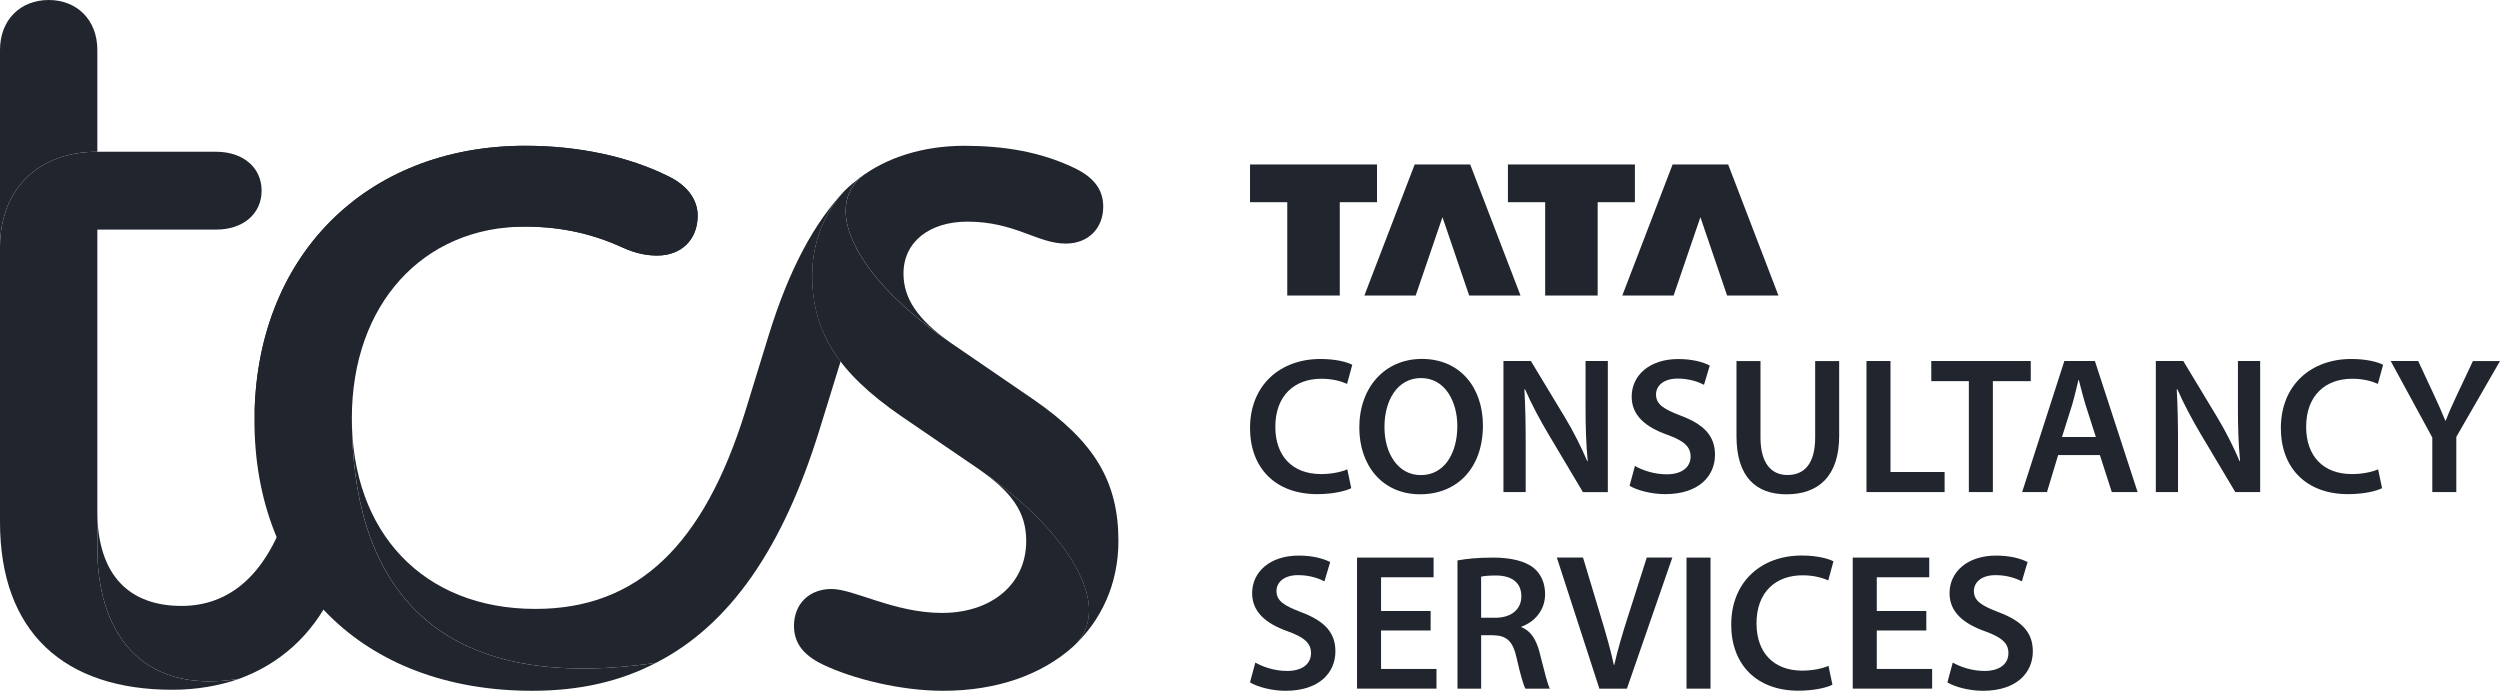 <svg width="76" height="21" viewBox="0 0 76 21" fill="none" xmlns="http://www.w3.org/2000/svg">
<g id="1. Tata_Consultancy_Services_Logo">
<g id="Group">
<path id="Path" d="M39.133 8.984H40.729V6.147H41.861V5H38.001V6.147H39.133V8.984Z" fill="#21252D"/>
<path id="Path_2" d="M43.037 8.984L43.851 6.602L44.663 8.984H46.224L44.694 5H43.006L41.477 8.984H43.037Z" fill="#21252D"/>
<path id="Path_3" d="M46.973 8.984H48.569V6.147H49.701V5H45.841V6.147H46.973V8.984Z" fill="#21252D"/>
<path id="Path_4" d="M50.878 8.984L51.692 6.602L52.504 8.984H54.065L52.536 5H50.847L49.318 8.984H50.878Z" fill="#21252D"/>
<path id="Path_5" d="M66.192 11.833C66.389 12.284 66.649 12.772 66.909 13.207L67.953 14.959H68.709V10.975H68.033V12.365C68.033 12.975 68.047 13.488 68.099 14.016L68.085 14.02C67.9 13.588 67.668 13.124 67.404 12.685L66.372 10.975H65.537V14.959H66.212V13.534C66.212 12.881 66.202 12.354 66.173 11.836L66.192 11.833Z" fill="#21252D"/>
<path id="Shape" fill-rule="evenodd" clip-rule="evenodd" d="M63.837 13.834H62.568L62.228 14.959H61.473L62.756 10.975H63.685L64.983 14.959H64.199L63.837 13.834ZM63.134 11.761C63.091 11.941 63.045 12.13 62.995 12.3L62.684 13.285H63.714L63.399 12.302C63.342 12.118 63.291 11.919 63.243 11.733C63.228 11.671 63.212 11.611 63.197 11.553H63.184C63.168 11.62 63.151 11.69 63.134 11.761Z" fill="#21252D"/>
<path id="Path_6" d="M50.667 14.419C50.295 14.419 49.937 14.301 49.702 14.165L49.539 14.768C49.757 14.901 50.196 15.022 50.619 15.022C51.651 15.022 52.136 14.466 52.136 13.825C52.136 13.253 51.802 12.904 51.108 12.641C50.574 12.438 50.343 12.294 50.343 11.989C50.343 11.754 50.54 11.509 51.003 11.509C51.379 11.509 51.658 11.623 51.802 11.698L51.977 11.111C51.768 11.006 51.451 10.915 51.018 10.915C50.152 10.915 49.603 11.406 49.603 12.059C49.603 12.63 50.025 12.983 50.686 13.217C51.191 13.4 51.394 13.578 51.394 13.878C51.394 14.202 51.132 14.419 50.667 14.419Z" fill="#21252D"/>
<path id="Path_7" d="M40.172 11.514C40.498 11.514 40.765 11.586 40.951 11.67L41.109 11.09C40.961 11.01 40.622 10.913 40.141 10.913C38.92 10.913 38.001 11.704 38.001 13.014C38.001 14.226 38.773 15.022 40.042 15.022C40.526 15.022 40.906 14.927 41.078 14.841L40.958 14.267C40.766 14.354 40.457 14.412 40.161 14.412C39.282 14.412 38.77 13.856 38.77 12.977C38.77 12.021 39.356 11.514 40.172 11.514Z" fill="#21252D"/>
<path id="Path_8" d="M60.583 14.959V11.587H61.735V10.975H58.711V11.587H59.853V14.959H60.583Z" fill="#21252D"/>
<path id="Path_9" d="M75.177 10.975L74.696 11.996C74.559 12.285 74.449 12.532 74.35 12.787H74.337C74.228 12.517 74.124 12.29 73.989 11.997L73.513 10.975H72.677L73.942 13.301V14.959H74.672V13.281L76 10.976H75.177V10.975Z" fill="#21252D"/>
<path id="Shape_2" fill-rule="evenodd" clip-rule="evenodd" d="M41.323 12.998C41.323 11.775 42.098 10.911 43.226 10.911C44.392 10.911 45.079 11.788 45.081 12.928C45.081 14.262 44.269 15.026 43.174 15.026H43.168C42.037 15.026 41.323 14.165 41.323 12.998ZM43.191 14.443H43.197C43.903 14.443 44.302 13.788 44.303 12.955C44.303 12.204 43.929 11.493 43.2 11.493C42.471 11.493 42.086 12.186 42.088 12.981C42.085 13.773 42.493 14.443 43.191 14.443Z" fill="#21252D"/>
<path id="Path_10" d="M71.509 11.514C71.835 11.514 72.102 11.586 72.288 11.67L72.446 11.09C72.298 11.01 71.959 10.913 71.478 10.913C70.257 10.913 69.338 11.704 69.338 13.014C69.338 14.226 70.11 15.022 71.379 15.022C71.862 15.022 72.243 14.928 72.415 14.841L72.295 14.267C72.103 14.354 71.794 14.412 71.498 14.412C70.619 14.412 70.107 13.856 70.107 12.977C70.107 12.021 70.693 11.514 71.509 11.514Z" fill="#21252D"/>
<path id="Path_11" d="M57.471 10.975H56.741V14.959H59.116V14.349H57.471V10.975Z" fill="#21252D"/>
<path id="Path_12" d="M55.911 13.251V10.976H55.181V13.3C55.181 14.081 54.865 14.44 54.339 14.44C53.844 14.44 53.519 14.078 53.519 13.3V10.976H52.789V13.256C52.789 14.509 53.39 15.027 54.312 15.027C55.278 15.026 55.911 14.479 55.911 13.251Z" fill="#21252D"/>
<path id="Path_13" d="M48.877 10.975H48.201V12.365C48.201 12.975 48.215 13.488 48.267 14.016L48.253 14.02C48.068 13.588 47.836 13.124 47.572 12.685L46.539 10.975H45.705V14.959H46.381V13.534C46.381 12.881 46.371 12.354 46.342 11.838L46.361 11.834C46.558 12.285 46.818 12.773 47.078 13.208L48.121 14.961H48.878V10.975H48.877Z" fill="#21252D"/>
<rect id="Rectangle" x="51.27" y="16.951" width="0.73" height="3.984" fill="#21252D"/>
<path id="Shape_3" fill-rule="evenodd" clip-rule="evenodd" d="M46.251 19.051V19.067C46.538 19.176 46.704 19.449 46.803 19.833C46.82 19.899 46.836 19.963 46.852 20.027C46.957 20.442 47.047 20.802 47.116 20.936H46.372C46.311 20.821 46.216 20.495 46.105 20.003C45.991 19.487 45.803 19.321 45.391 19.311H45.027V20.936H44.307V17.037C44.584 16.986 44.911 16.951 45.406 16.951C45.901 16.951 46.362 17.048 46.63 17.27C46.847 17.451 46.971 17.725 46.971 18.064C46.971 18.573 46.624 18.919 46.251 19.051ZM45.026 18.78H45.455C45.946 18.78 46.249 18.522 46.249 18.129C46.249 17.698 45.945 17.497 45.476 17.495C45.247 17.495 45.099 17.512 45.026 17.531V18.78Z" fill="#21252D"/>
<path id="Path_14" d="M49.48 18.773C49.325 19.256 49.18 19.743 49.074 20.213H49.061C48.957 19.731 48.821 19.265 48.669 18.762L48.124 16.95H47.328L48.621 20.935H49.458L50.839 16.95H50.062L49.48 18.773Z" fill="#21252D"/>
<path id="Path_15" d="M57.054 19.167H58.56V18.574H57.054V17.549H58.649V16.951H56.323V20.934H58.737V20.336H57.054V19.167Z" fill="#21252D"/>
<path id="Path_16" d="M54.8 17.489C55.126 17.489 55.393 17.561 55.579 17.645L55.737 17.065C55.589 16.985 55.25 16.888 54.769 16.888C53.548 16.888 52.629 17.679 52.629 18.989C52.629 20.202 53.401 20.997 54.67 20.997C55.153 20.997 55.534 20.904 55.706 20.816L55.586 20.242C55.393 20.329 55.085 20.387 54.789 20.387C53.91 20.387 53.398 19.831 53.398 18.952C53.398 17.996 53.984 17.489 54.8 17.489Z" fill="#21252D"/>
<path id="Path_17" d="M39.57 18.616C39.035 18.413 38.805 18.269 38.805 17.964C38.805 17.729 39.002 17.484 39.464 17.484C39.84 17.484 40.119 17.598 40.263 17.673L40.438 17.086C40.229 16.981 39.912 16.89 39.479 16.89C38.612 16.89 38.065 17.381 38.065 18.034C38.065 18.605 38.486 18.958 39.147 19.192C39.652 19.375 39.855 19.553 39.855 19.853C39.855 20.179 39.594 20.397 39.128 20.397C38.756 20.397 38.398 20.278 38.162 20.142L38 20.745C38.218 20.879 38.657 21 39.08 21C40.112 21 40.596 20.444 40.596 19.802C40.598 19.228 40.264 18.879 39.57 18.616Z" fill="#21252D"/>
<path id="Path_18" d="M41.984 19.167H43.491V18.574H41.984V17.549H43.581V16.951H41.254V20.934H43.669V20.336H41.984V19.167Z" fill="#21252D"/>
<path id="Path_19" d="M60.771 18.616C60.238 18.413 60.006 18.269 60.006 17.964C60.006 17.729 60.203 17.484 60.666 17.484C61.041 17.484 61.32 17.598 61.464 17.673L61.639 17.086C61.431 16.981 61.113 16.89 60.68 16.89C59.814 16.89 59.266 17.381 59.266 18.034C59.266 18.605 59.687 18.958 60.348 19.192C60.853 19.375 61.056 19.553 61.056 19.853C61.056 20.179 60.796 20.397 60.33 20.397C59.958 20.397 59.599 20.278 59.364 20.142L59.201 20.745C59.419 20.879 59.858 21 60.281 21C61.313 21 61.798 20.444 61.798 19.802C61.799 19.228 61.465 18.879 60.771 18.616Z" fill="#21252D"/>
</g>
<g id="Group_2">
<path id="Path_20" d="M0 7.526C0 5.706 1.202 4.613 2.959 4.613V1.518C2.959 0.607 2.342 0 1.48 0C0.617 0 0 0.607 0 1.518V7.526H0Z" fill="#21252D"/>
<path id="Path_21" d="M5.241 20.969C5.981 20.969 6.659 20.848 7.276 20.635C4.162 21.151 2.959 19.057 2.959 16.69V6.98H6.566C7.398 6.98 7.953 6.495 7.953 5.797C7.953 5.098 7.398 4.613 6.566 4.613H2.959C1.202 4.613 0 5.705 0 7.526V15.871C0 19.209 1.942 20.969 5.241 20.969Z" fill="#21252D"/>
<path id="Path_22" d="M7.275 20.634C8.508 20.179 9.464 19.33 10.08 18.085L8.693 15.627C8.076 17.448 6.998 18.42 5.518 18.42C3.976 18.42 2.959 17.539 2.959 15.536V16.69C2.959 19.057 4.161 21.151 7.275 20.634Z" fill="#21252D"/>
<path id="Path_23" d="M19.944 20.149C12.916 21.181 10.696 17.48 10.696 12.716C10.696 9.256 12.854 6.889 15.967 6.889C17.108 6.889 18.064 7.132 18.927 7.526C19.327 7.708 19.667 7.769 19.975 7.769C20.715 7.769 21.207 7.284 21.207 6.556C21.207 6.101 20.93 5.646 20.282 5.343C19.111 4.766 17.601 4.432 15.966 4.432C11.095 4.432 7.735 7.831 7.735 12.777C7.735 17.632 10.972 21 16.182 21C17.602 20.999 18.834 20.726 19.944 20.149Z" fill="#21252D"/>
<path id="Path_24" d="M7.738 12.775C7.738 7.829 11.098 4.431 15.969 4.431C17.603 4.431 19.113 4.765 20.285 5.341C20.933 5.644 21.21 6.1 21.21 6.555C21.21 7.283 20.717 7.768 19.977 7.768C19.67 7.768 19.33 7.707 18.93 7.525C17.882 7.04 16.865 6.888 15.97 6.888C11.683 6.889 7.738 9.559 7.738 12.775Z" fill="#21252D"/>
<path id="Path_25" d="M26.14 5.402C25.863 5.675 25.708 6.01 25.708 6.404C25.708 7.405 26.663 8.892 28.883 10.409L31.41 12.139C33.26 13.414 34 14.627 34 16.448C34 17.752 33.475 18.876 32.612 19.664C32.92 19.391 33.105 19.027 33.105 18.542C33.105 17.479 32.026 15.811 29.714 14.233L27.402 12.655C25.46 11.32 24.689 10.076 24.689 8.377C24.689 7.375 25.059 6.465 25.676 5.798C25.832 5.644 25.985 5.523 26.14 5.402Z" fill="#21252D"/>
<path id="Path_26" d="M24.137 19.027C24.137 19.512 24.384 19.907 25.032 20.21C25.926 20.636 27.374 21 28.669 21C30.303 21 31.659 20.515 32.615 19.664C32.923 19.391 33.108 19.027 33.108 18.542C33.108 17.479 32.029 15.811 29.717 14.233C30.765 14.961 31.197 15.569 31.197 16.448C31.197 17.753 30.149 18.633 28.637 18.633C27.188 18.633 25.956 17.905 25.278 17.905C24.6 17.905 24.137 18.36 24.137 19.027Z" fill="#21252D"/>
<path id="Path_27" d="M28.884 10.409C27.897 9.711 27.466 9.074 27.466 8.316C27.466 7.344 28.268 6.738 29.409 6.738C30.858 6.738 31.536 7.405 32.398 7.405C33.076 7.405 33.538 6.95 33.538 6.283C33.538 5.798 33.291 5.402 32.644 5.099C31.627 4.614 30.517 4.432 29.315 4.432C28.05 4.432 26.941 4.796 26.14 5.404C25.863 5.677 25.708 6.011 25.708 6.405C25.708 7.405 26.665 8.892 28.884 10.409Z" fill="#21252D"/>
<path id="Path_28" d="M10.697 12.715C10.697 17.479 12.917 21.182 19.945 20.149C22.195 18.996 23.799 16.66 24.908 13.08L25.555 10.986C24.938 10.196 24.692 9.317 24.692 8.376C24.692 7.374 25.062 6.464 25.679 5.797C24.755 6.768 23.984 8.193 23.367 10.196L22.658 12.502C21.393 16.569 19.391 18.511 16.277 18.511C12.855 18.511 10.697 16.175 10.697 12.715Z" fill="#21252D"/>
</g>
</g>
</svg>
